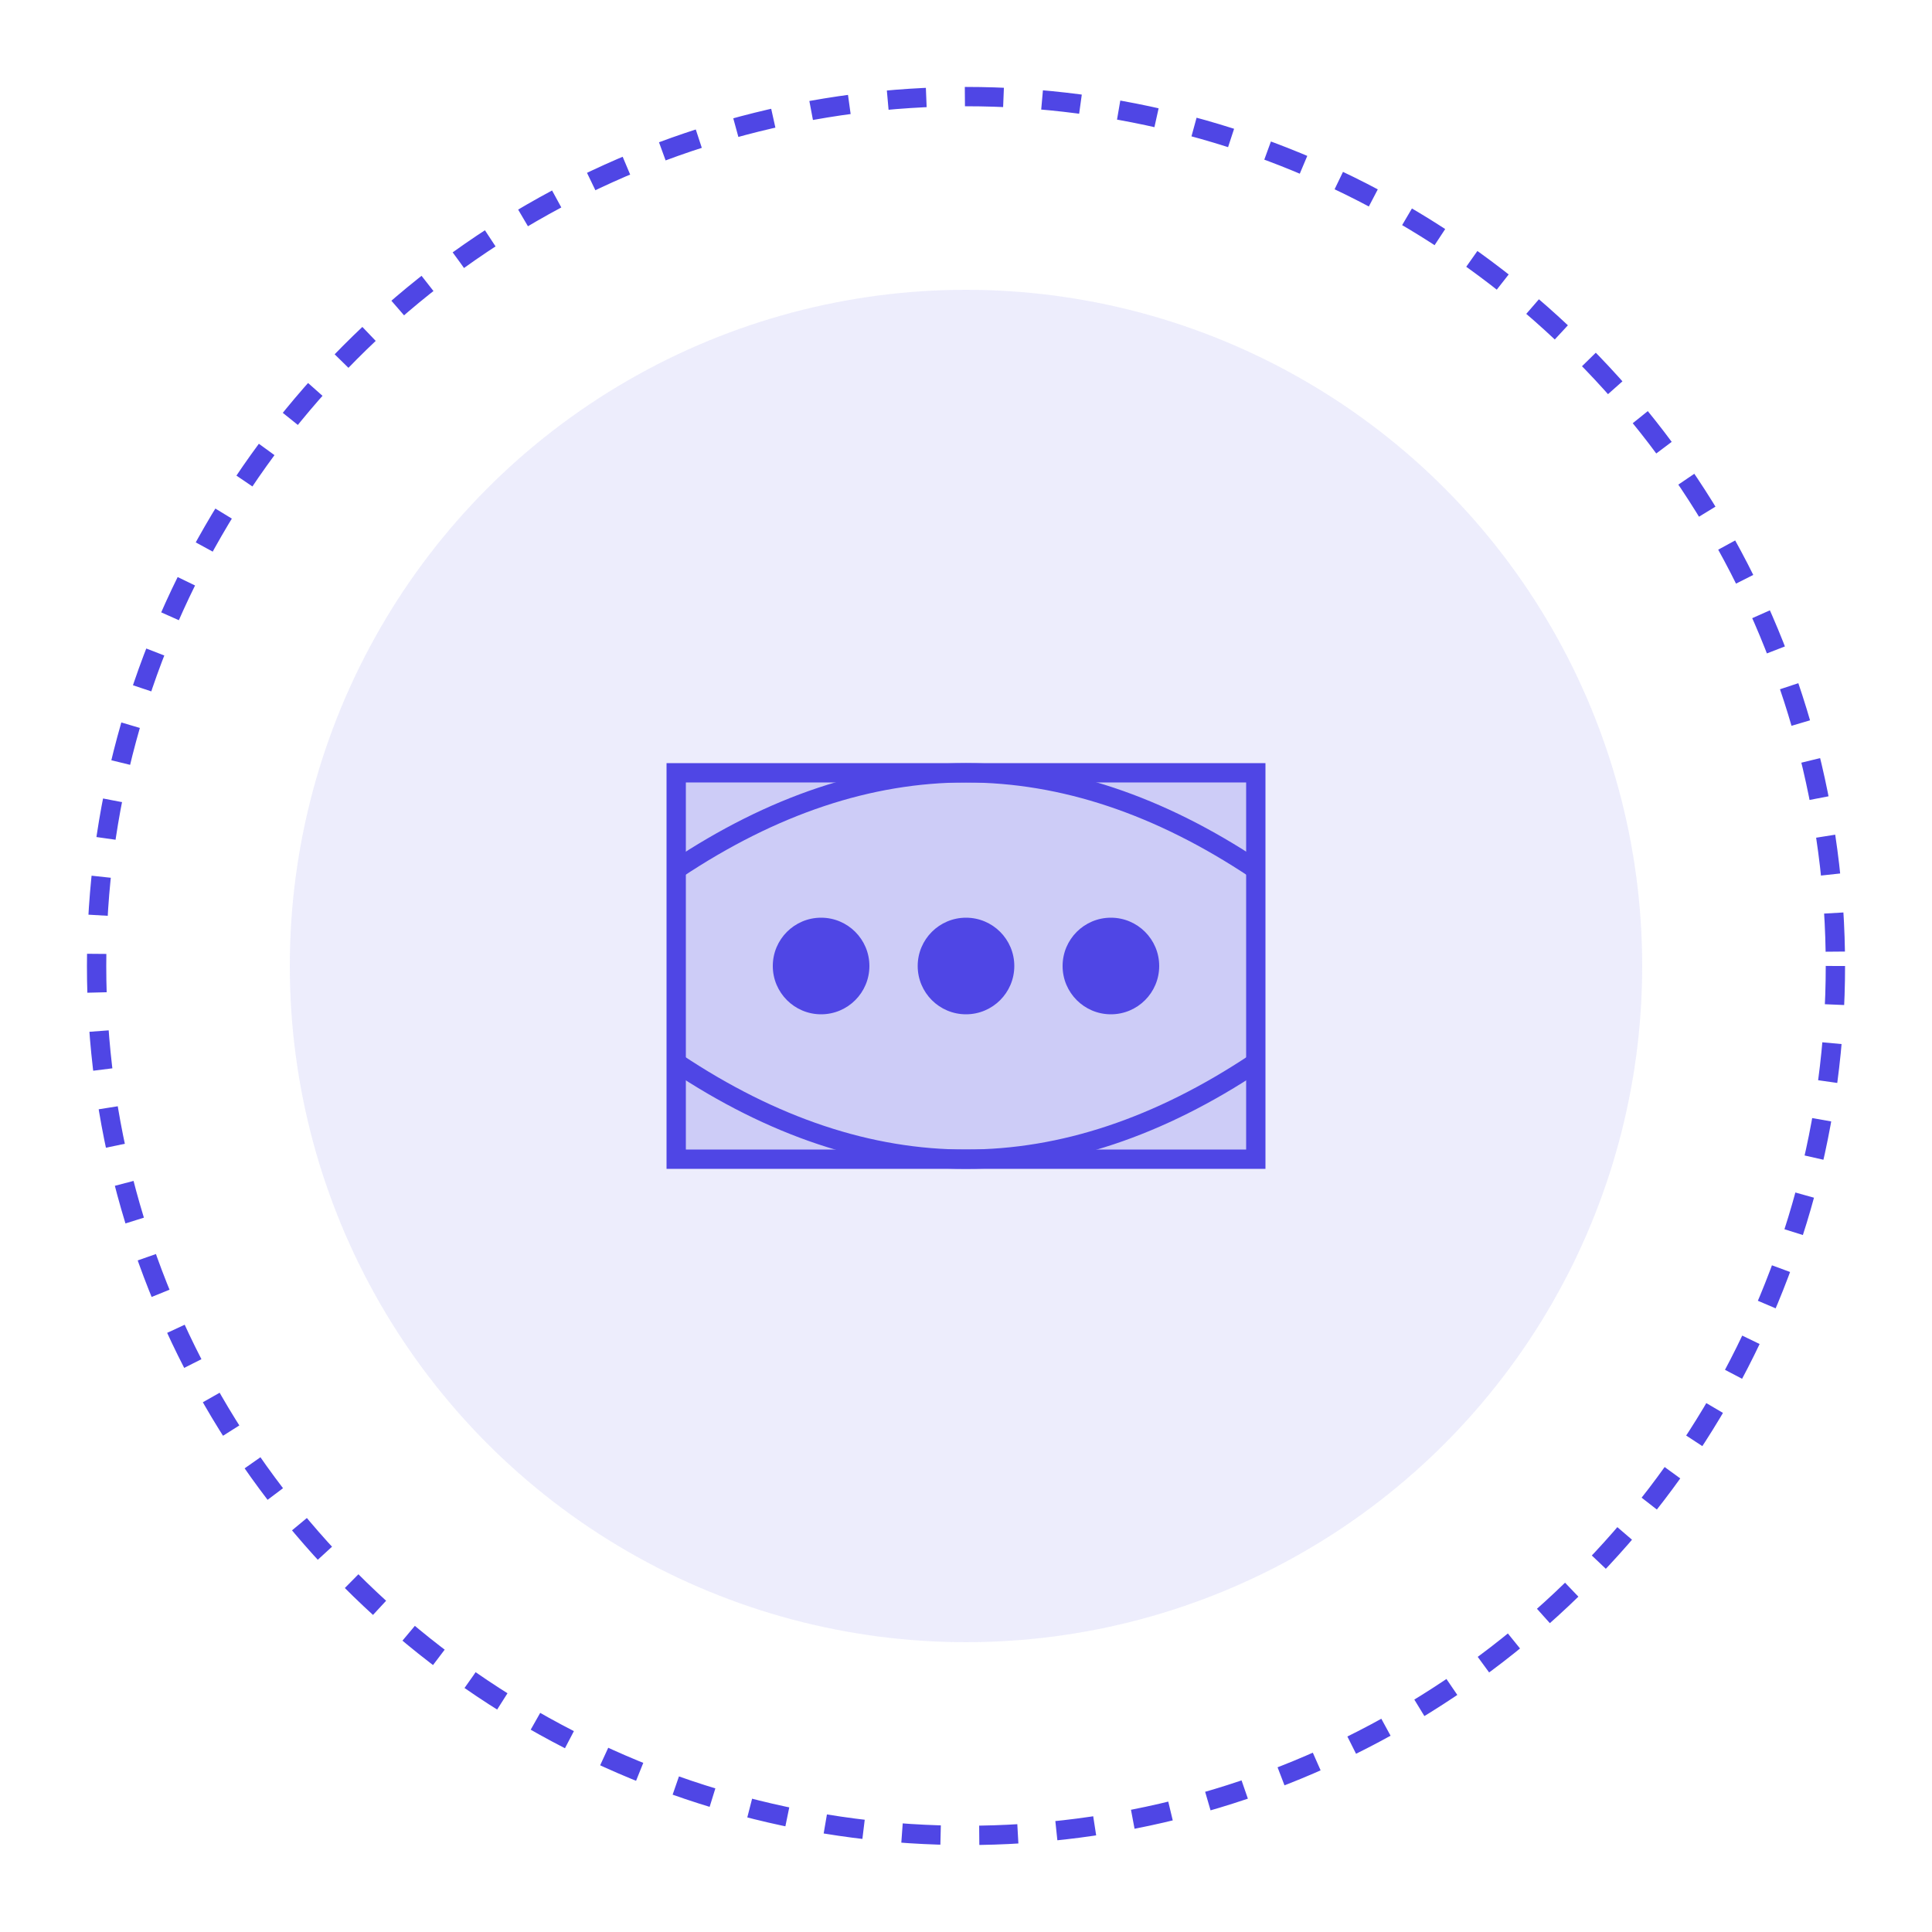 <svg xmlns="http://www.w3.org/2000/svg" viewBox="0 0 200 200" fill="none">
  <circle cx="100" cy="100" r="90" stroke="#4F46E5" stroke-width="2" stroke-dasharray="4 4"/>
  <circle cx="100" cy="100" r="70" fill="#4F46E5" fill-opacity="0.1"/>
  <path d="M70 80 L130 80 L130 120 L70 120 Z" stroke="#4F46E5" stroke-width="2" fill="#4F46E5" fill-opacity="0.2"/>
  <circle cx="85" cy="100" r="5" fill="#4F46E5"/>
  <circle cx="100" cy="100" r="5" fill="#4F46E5"/>
  <circle cx="115" cy="100" r="5" fill="#4F46E5"/>
  <path d="M70 90 Q100 70 130 90" stroke="#4F46E5" stroke-width="2" fill="none"/>
  <path d="M70 110 Q100 130 130 110" stroke="#4F46E5" stroke-width="2" fill="none"/>
</svg> 